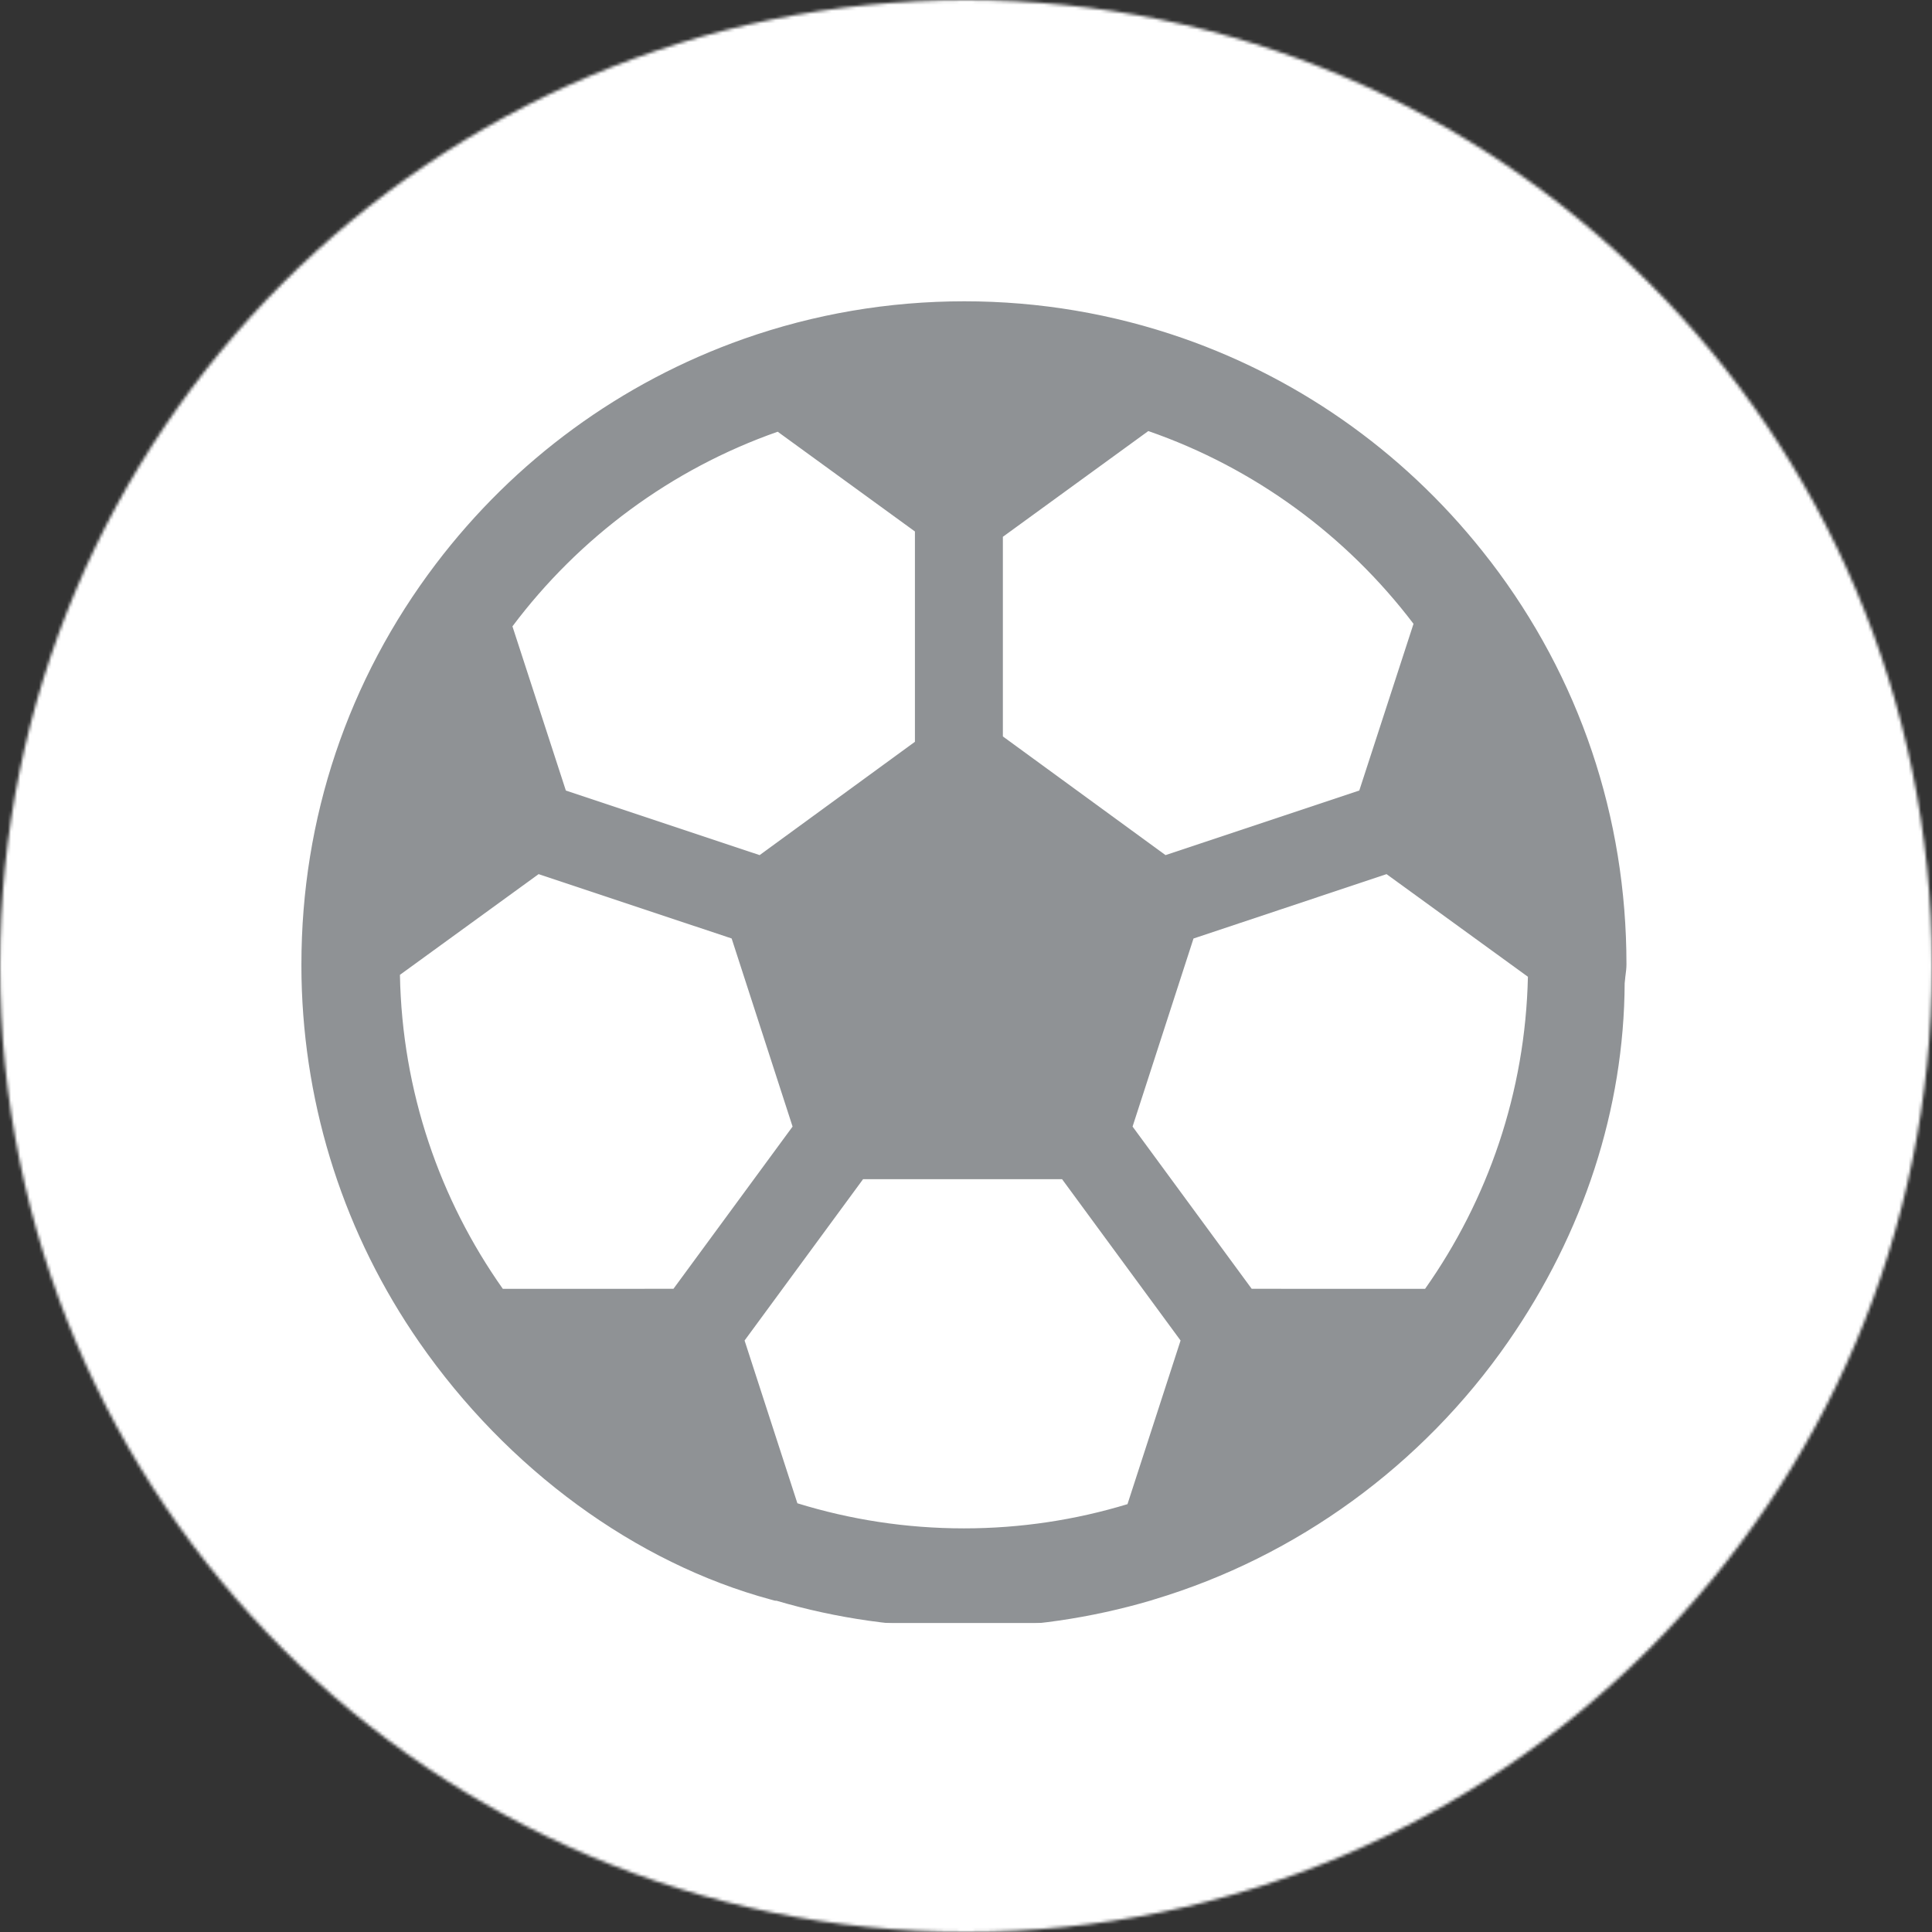 <svg width="619" height="619" viewBox="0 0 619 619" fill="none" xmlns="http://www.w3.org/2000/svg">
<rect x="0" y="0" width="619" height="619" fill="#333333" stroke="none"/>
<mask id="mask0_3_276" style="mask-type:alpha" maskUnits="userSpaceOnUse" x="0" y="0" width="619" height="619">
<circle cx="309.5" cy="309.5" r="309.5" fill="#D9D9D9"/>
</mask>
<g mask="url(#mask0_3_276)">
<path d="M3356.67 780H-910V-2420H3356.67V780Z" fill="white"/>
<path d="M178.457 565.28C177.643 566.627 176.524 568.667 175.1 571.387C174.652 572.653 173.857 574.44 172.719 576.76C172.473 577.12 172.148 577.307 171.741 577.307C171.783 577.307 169.819 576.587 165.849 575.147C161.881 573.693 158.615 572.973 156.051 572.973C148.561 572.973 144.816 576.267 144.816 582.867C144.816 586.533 147.441 589.72 152.692 592.453C161.525 597.053 166.409 599.693 167.345 600.387C172.596 604.573 175.221 610.24 175.221 617.36C175.221 626.48 171.619 633.667 164.415 638.907C157.943 643.64 149.985 646 140.543 646C136.147 646 133.785 645.507 133.46 644.533C133.297 642.987 132.931 640.72 132.361 637.747C132.036 636.533 131.527 634.693 130.835 632.253C130.712 631.893 130.652 631.547 130.652 631.213C130.652 630.653 130.957 630.36 131.568 630.36C132.544 630.36 134.04 630.467 136.055 630.667C138.069 630.88 139.585 630.973 140.604 630.973C153.221 630.973 159.531 626.907 159.531 618.76C159.531 614.773 156.987 611.32 151.899 608.387C142.619 603.093 137.876 600.347 137.673 600.147C132.544 595.987 129.98 590.413 129.98 583.413C129.98 575.84 132.463 569.773 137.428 565.213C142.272 560.827 148.54 558.627 156.233 558.627C159.489 558.627 163.235 559.16 167.468 560.213C172.067 561.4 175.527 562.813 177.847 564.493C178.051 564.653 178.253 564.92 178.457 565.28Z" fill="#8F9295"/>
<path d="M241.709 591.653C241.709 585.547 240.061 580.667 236.764 577C233.345 573.173 228.624 571.267 222.6 571.267C220.728 571.267 217.389 571.427 212.587 571.747C207.092 572.08 204.263 572.4 204.1 572.733C203.816 573.213 203.673 580.213 203.673 593.733C203.673 595.44 203.724 598 203.825 601.427C203.927 604.84 203.979 607.413 203.979 609.12C203.979 609.48 204.425 609.773 205.321 609.973C207.56 610.427 213.768 610.64 223.943 610.64C229.641 610.64 234.079 608.88 237.253 605.333C240.224 601.96 241.709 597.4 241.709 591.653ZM257.096 590.747C257.096 600.307 254.511 607.96 249.341 613.693C244.009 619.6 236.623 622.547 227.179 622.547C224.859 622.547 221.348 622.453 216.647 622.28C211.945 622.093 208.415 622 206.055 622C204.752 622 204.1 622.84 204.1 624.507C204.1 626.667 204.232 629.893 204.497 634.213C204.761 638.52 204.895 641.76 204.895 643.92C204.895 644.613 204.507 644.96 203.733 644.96C202.879 644.96 201.587 644.867 199.857 644.68C198.127 644.493 196.835 644.413 195.98 644.413C195.248 644.413 194.169 644.467 192.744 644.587C191.32 644.707 190.261 644.773 189.569 644.773C188.552 644.773 188.043 644.147 188.043 642.88C188.043 638.44 188.236 631.747 188.623 622.8C189.009 613.84 189.203 607.12 189.203 602.64C189.203 589.947 188.735 576.307 187.799 561.733L187.737 560.827C187.697 559.933 188.227 559.48 189.325 559.48C191.523 559.48 194.831 559.507 199.247 559.547C203.663 559.587 206.991 559.6 209.229 559.6C211.141 559.6 214.012 559.52 217.837 559.36C221.664 559.2 224.533 559.12 226.447 559.12C235.441 559.12 242.829 562.173 248.609 568.267C254.267 574.253 257.096 581.747 257.096 590.747Z" fill="#8F9295"/>
<path d="M331.888 601.733C331.888 593.76 329.405 586.813 324.439 580.907C319.229 574.64 312.696 571.507 304.84 571.507C297.067 571.507 290.595 574.68 285.425 581.027C280.541 586.973 278.099 593.933 278.099 601.92C278.099 609.853 280.541 616.787 285.425 622.733C290.595 629.08 297.067 632.253 304.84 632.253C312.737 632.253 319.291 629.08 324.5 622.733C329.425 616.787 331.888 609.787 331.888 601.733ZM346.601 601.92C346.601 614 342.735 624.4 335.001 633.107C326.943 642.147 316.929 646.667 304.963 646.667C292.955 646.667 282.943 642.173 274.924 633.173C267.191 624.507 263.323 614.08 263.323 601.92C263.323 589.867 267.231 579.467 275.045 570.72C283.105 561.64 293.077 557.093 304.963 557.093C316.888 557.093 326.881 561.64 334.94 570.72C342.715 579.427 346.601 589.827 346.601 601.92Z" fill="#8F9295"/>
<path d="M405.885 588.907C405.885 581.547 403.769 576.613 399.536 574.133C396.403 572.307 390.765 571.387 382.624 571.387C376.031 571.387 372.672 571.92 372.551 572.973C372.265 575.173 372.123 581.053 372.123 590.613V602.28C372.245 602.36 372.509 602.44 372.916 602.52C373.649 602.6 374.849 602.707 376.519 602.827C380.385 603.04 384.557 603.133 389.035 603.133C400.269 603.133 405.885 598.4 405.885 588.907ZM422.615 644.28C422.615 644.613 422.289 644.773 421.639 644.773C420.864 644.773 419.684 644.707 418.097 644.587C416.509 644.467 415.329 644.413 414.556 644.413C413.701 644.413 412.429 644.467 410.74 644.587C409.051 644.707 407.779 644.773 406.924 644.773C405.988 644.773 405.276 644.267 404.787 643.253C403.484 640.48 399.78 631.907 393.675 617.547C393.064 616.08 391.579 615.187 389.219 614.853C388.689 614.813 386.837 614.8 383.663 614.8C378.045 614.8 374.708 614.88 373.649 615.04C372.795 615.16 372.367 616.2 372.367 618.16C372.367 621 372.499 625.267 372.764 630.947C373.028 636.627 373.16 640.867 373.16 643.68C373.16 644.533 372.753 644.96 371.94 644.96C371.125 644.96 369.895 644.867 368.245 644.68C366.597 644.493 365.345 644.413 364.491 644.413C363.799 644.413 362.74 644.467 361.316 644.587C359.892 644.707 358.833 644.773 358.141 644.773C357.124 644.773 356.615 644.307 356.615 643.373C356.615 638.853 356.828 632.067 357.256 623.013C357.683 613.947 357.897 607.16 357.897 602.64C357.897 589.787 357.429 576.067 356.493 561.493L356.432 560.52C356.391 559.707 357.245 559.293 358.996 559.293C362.496 559.293 367.737 559.2 374.717 559.027C381.699 558.84 386.919 558.747 390.379 558.747C399.415 558.747 406.66 560.907 412.113 565.213C418.137 569.987 421.149 576.733 421.149 585.493C421.149 591.52 420.336 596.253 418.708 599.72C416.997 603.373 413.823 606.853 409.183 610.16C408.409 610.68 408.023 611.2 408.023 611.68C408.023 612.253 410.455 617.667 415.319 627.92C420.183 638.187 422.615 643.64 422.615 644.28Z" fill="#8F9295"/>
<path d="M487.693 570.653C487.693 571.707 487.333 572.24 486.6 572.24C485.467 572.24 478.253 572 464.987 571.507C464.627 583.92 464.44 593.88 464.44 601.36C464.44 606.04 464.613 613.067 464.96 622.427C465.307 631.787 465.48 638.813 465.48 643.493C465.48 644.347 464.88 644.773 463.707 644.773C462.973 644.773 461.853 644.707 460.347 644.587C458.84 644.467 457.707 644.413 456.933 644.413C456.2 644.413 455.08 644.467 453.573 644.587C452.067 644.707 450.947 644.773 450.213 644.773C449.2 644.773 448.68 644.267 448.68 643.253C448.68 638.613 448.88 631.64 449.267 622.333C449.653 613.04 449.84 606.04 449.84 601.36C449.84 594.12 449.627 584.173 449.173 571.507C438.667 572.16 430.973 572.48 426.093 572.48C425.6 572.48 425.36 572.28 425.36 571.88C425.36 571.147 425.547 570.08 425.907 568.693C426.36 566.907 426.627 565.853 426.707 565.52C426.787 564.107 427.067 562.133 427.56 559.6C427.76 559.08 428.107 558.813 428.6 558.813L429.333 558.867C443.733 559.72 453.24 560.147 457.84 560.147C461.92 560.147 468.573 559.853 477.813 559.24C484.12 558.827 486.747 558.627 485.68 558.627C486.747 558.627 487.333 558.987 487.453 559.72C487.373 559.28 487.333 561.253 487.333 565.653C487.333 566.173 487.4 567 487.52 568.12C487.64 569.24 487.693 570.08 487.693 570.653Z" fill="#8F9295"/>
<path d="M238.557 429.493L276.525 377.8H340.279L378.247 429.493L361.239 481.92C344.647 486.96 327.056 489.68 308.84 489.68C290.272 489.68 272.351 486.853 255.476 481.64L238.557 429.493ZM249.168 138.32L293.135 170.28V237.667L243.377 273.973L181.295 253.28L164.184 200.68C185.512 172.253 215.015 150.293 249.168 138.32ZM435.507 253.28L373.427 273.973L321.313 235.947V171.987L367.908 138.107C401.991 149.92 431.467 171.667 452.88 199.867L435.507 253.28ZM401.031 412.92L362.867 360.947L382.391 300.693L444.24 280.067L489.533 312.947C488.72 350.093 476.64 384.52 456.587 412.933L401.031 412.92ZM172.563 280.067L234.413 300.68L253.937 360.947L215.772 412.92L161.1 412.933C140.928 384.373 128.831 349.72 128.136 312.333L172.563 280.067ZM477.56 179.893L477.36 179.653C451.973 146.587 417.921 121.92 378.893 108.32C356.452 100.507 332.925 96.533 308.965 96.533C284.691 96.533 260.887 100.6 238.213 108.6C198.972 122.48 164.873 147.427 139.6 180.747C111.451 217.88 96.572 262.213 96.572 308.933C96.572 309.72 96.572 310.427 96.581 311.133C96.584 311.933 96.595 312.667 96.607 313.44C97.472 355.4 110.516 395.733 134.329 430.053C162.555 470.733 203.632 500.787 247.028 512.507L248.355 512.867H248.805C268.045 518.547 288.255 521.413 308.892 521.413C329.205 521.413 349.419 518.493 368.965 512.72L369.72 512.467C369.737 512.467 369.755 512.453 369.773 512.453C415.479 498.76 455.747 469.453 483.213 429.867C507.44 394.933 520.333 355.24 520.533 315.013L520.68 313.64C520.707 313.16 520.773 312.707 520.827 312.307C520.947 311.373 521.107 310.213 521.107 308.933C521.107 261.733 506.067 217.133 477.56 179.893Z" fill="#8F9295"/>
<rect x="-795" y="520" width="4012" height="222" fill="white"/>
</g>
</svg>
